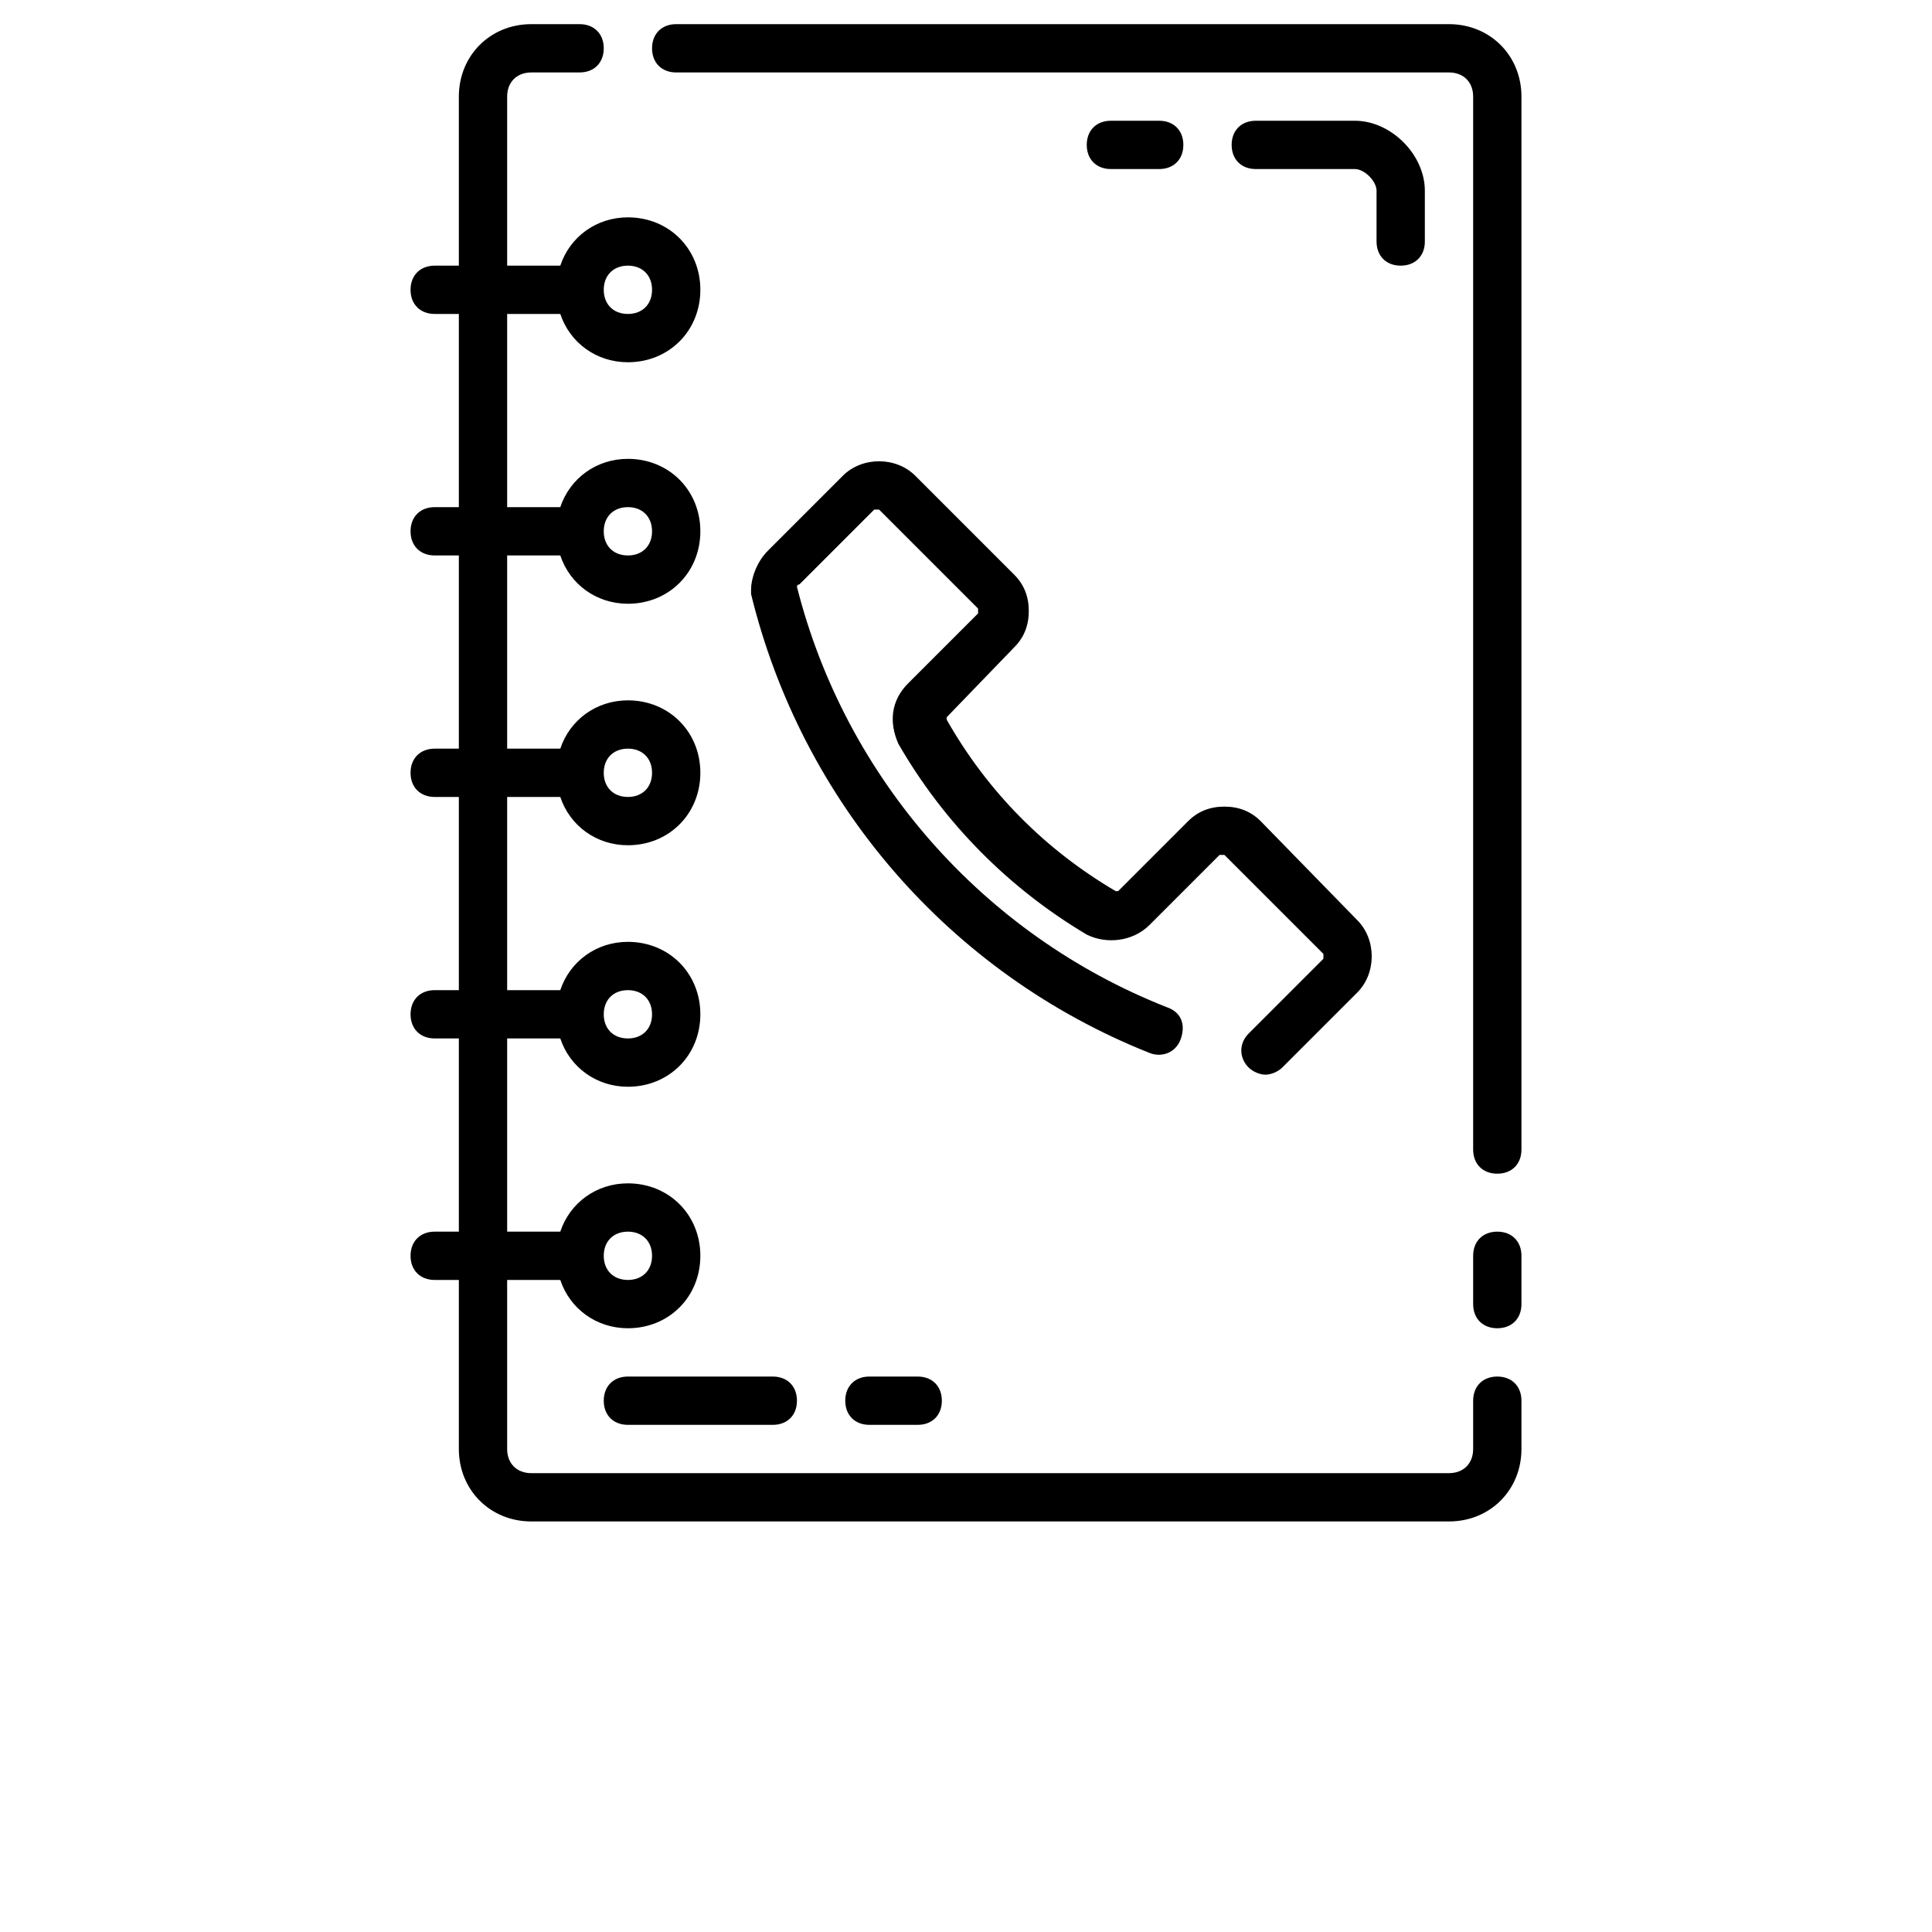 <svg width="24" height="24"  xmlns="http://www.w3.org/2000/svg" xmlns:xlink="http://www.w3.org/1999/xlink" version="1.1" x="0px" y="0px" viewBox="0 0 64 80" style="enable-background:new 0 0 64 64;" xml:space="preserve"><path d="M52,1H20c-0.6,0-1,0.4-1,1s0.4,1,1,1h32c0.6,0,1,0.4,1,1v43.6c0,0.6,0.4,1,1,1s1-0.4,1-1V4C55,2.3,53.7,1,52,1z"/><path d="M54,51c-0.6,0-1,0.4-1,1v2c0,0.6,0.4,1,1,1s1-0.4,1-1v-2C55,51.4,54.6,51,54,51z"/><path d="M54,57c-0.6,0-1,0.4-1,1v2c0,0.6-0.4,1-1,1H14c-0.6,0-1-0.4-1-1v-7h2.2c0.4,1.2,1.5,2,2.8,2c1.7,0,3-1.3,3-3s-1.3-3-3-3  c-1.3,0-2.4,0.8-2.8,2H13v-8h2.2c0.4,1.2,1.5,2,2.8,2c1.7,0,3-1.3,3-3s-1.3-3-3-3c-1.3,0-2.4,0.8-2.8,2H13v-8h2.2  c0.4,1.2,1.5,2,2.8,2c1.7,0,3-1.3,3-3s-1.3-3-3-3c-1.3,0-2.4,0.8-2.8,2H13v-8h2.2c0.4,1.2,1.5,2,2.8,2c1.7,0,3-1.3,3-3s-1.3-3-3-3  c-1.3,0-2.4,0.8-2.8,2H13v-8h2.2c0.4,1.2,1.5,2,2.8,2c1.7,0,3-1.3,3-3s-1.3-3-3-3c-1.3,0-2.4,0.8-2.8,2H13V4c0-0.6,0.4-1,1-1h2  c0.6,0,1-0.4,1-1s-0.4-1-1-1h-2c-1.7,0-3,1.3-3,3v7h-1c-0.6,0-1,0.4-1,1s0.4,1,1,1h1v8h-1c-0.6,0-1,0.4-1,1s0.4,1,1,1h1v8h-1  c-0.6,0-1,0.4-1,1s0.4,1,1,1h1v8h-1c-0.6,0-1,0.4-1,1s0.4,1,1,1h1v8h-1c-0.6,0-1,0.4-1,1s0.4,1,1,1h1v7c0,1.7,1.3,3,3,3h38  c1.7,0,3-1.3,3-3v-2C55,57.4,54.6,57,54,57z M18,51c0.6,0,1,0.4,1,1s-0.4,1-1,1s-1-0.4-1-1S17.4,51,18,51z M18,41c0.6,0,1,0.4,1,1  s-0.4,1-1,1s-1-0.4-1-1S17.4,41,18,41z M18,31c0.6,0,1,0.4,1,1s-0.4,1-1,1s-1-0.4-1-1S17.4,31,18,31z M18,21c0.6,0,1,0.4,1,1  s-0.4,1-1,1s-1-0.4-1-1S17.4,21,18,21z M18,11c0.6,0,1,0.4,1,1s-0.4,1-1,1s-1-0.4-1-1S17.4,11,18,11z"/><path d="M34,26.8c0.4-0.4,0.6-0.9,0.6-1.5c0-0.6-0.2-1.1-0.6-1.5l-4.1-4.1c-0.8-0.8-2.2-0.8-3,0l-3.1,3.1c-0.5,0.5-0.7,1.2-0.7,1.6  c0,0.1,0,0.2,0,0.2c2.1,8.6,8.2,15.7,16.5,19c0.5,0.2,1.1,0,1.3-0.6s0-1.1-0.6-1.3c-7.6-3-13.3-9.5-15.3-17.4c0,0,0-0.1,0.1-0.1  l3.1-3.1c0,0,0.2,0,0.2,0l4.1,4.1c0,0,0,0.2,0,0.2l-2.9,2.9c-0.7,0.7-0.8,1.6-0.4,2.5c1.9,3.3,4.6,6,7.8,7.9  c0.8,0.4,1.9,0.3,2.6-0.4l2.9-2.9c0,0,0.2,0,0.2,0l4.1,4.1c0,0,0,0.2,0,0.2l-3.1,3.1c-0.4,0.4-0.4,1,0,1.4c0.2,0.2,0.5,0.3,0.7,0.3  s0.5-0.1,0.7-0.3l3.1-3.1c0.8-0.8,0.8-2.2,0-3L44.2,34c-0.4-0.4-0.9-0.6-1.5-0.6c-0.6,0-1.1,0.2-1.5,0.6l-2.9,2.9c0,0-0.1,0-0.1,0  c0,0,0,0,0,0c-2.9-1.7-5.3-4.1-7-7.1c0-0.1,0-0.1,0-0.1L34,26.8z"/><path d="M17,58c0,0.6,0.4,1,1,1h6c0.6,0,1-0.4,1-1s-0.4-1-1-1h-6C17.4,57,17,57.4,17,58z"/><path d="M28,57c-0.6,0-1,0.4-1,1s0.4,1,1,1h2c0.6,0,1-0.4,1-1s-0.4-1-1-1H28z"/><path d="M50,11c0.6,0,1-0.4,1-1V7.9C51,6.4,49.6,5,48.1,5H44c-0.6,0-1,0.4-1,1s0.4,1,1,1h4.1C48.5,7,49,7.5,49,7.9V10  C49,10.6,49.4,11,50,11z"/><path d="M40,7c0.6,0,1-0.4,1-1s-0.4-1-1-1h-2c-0.6,0-1,0.4-1,1s0.4,1,1,1H40z"/></svg>